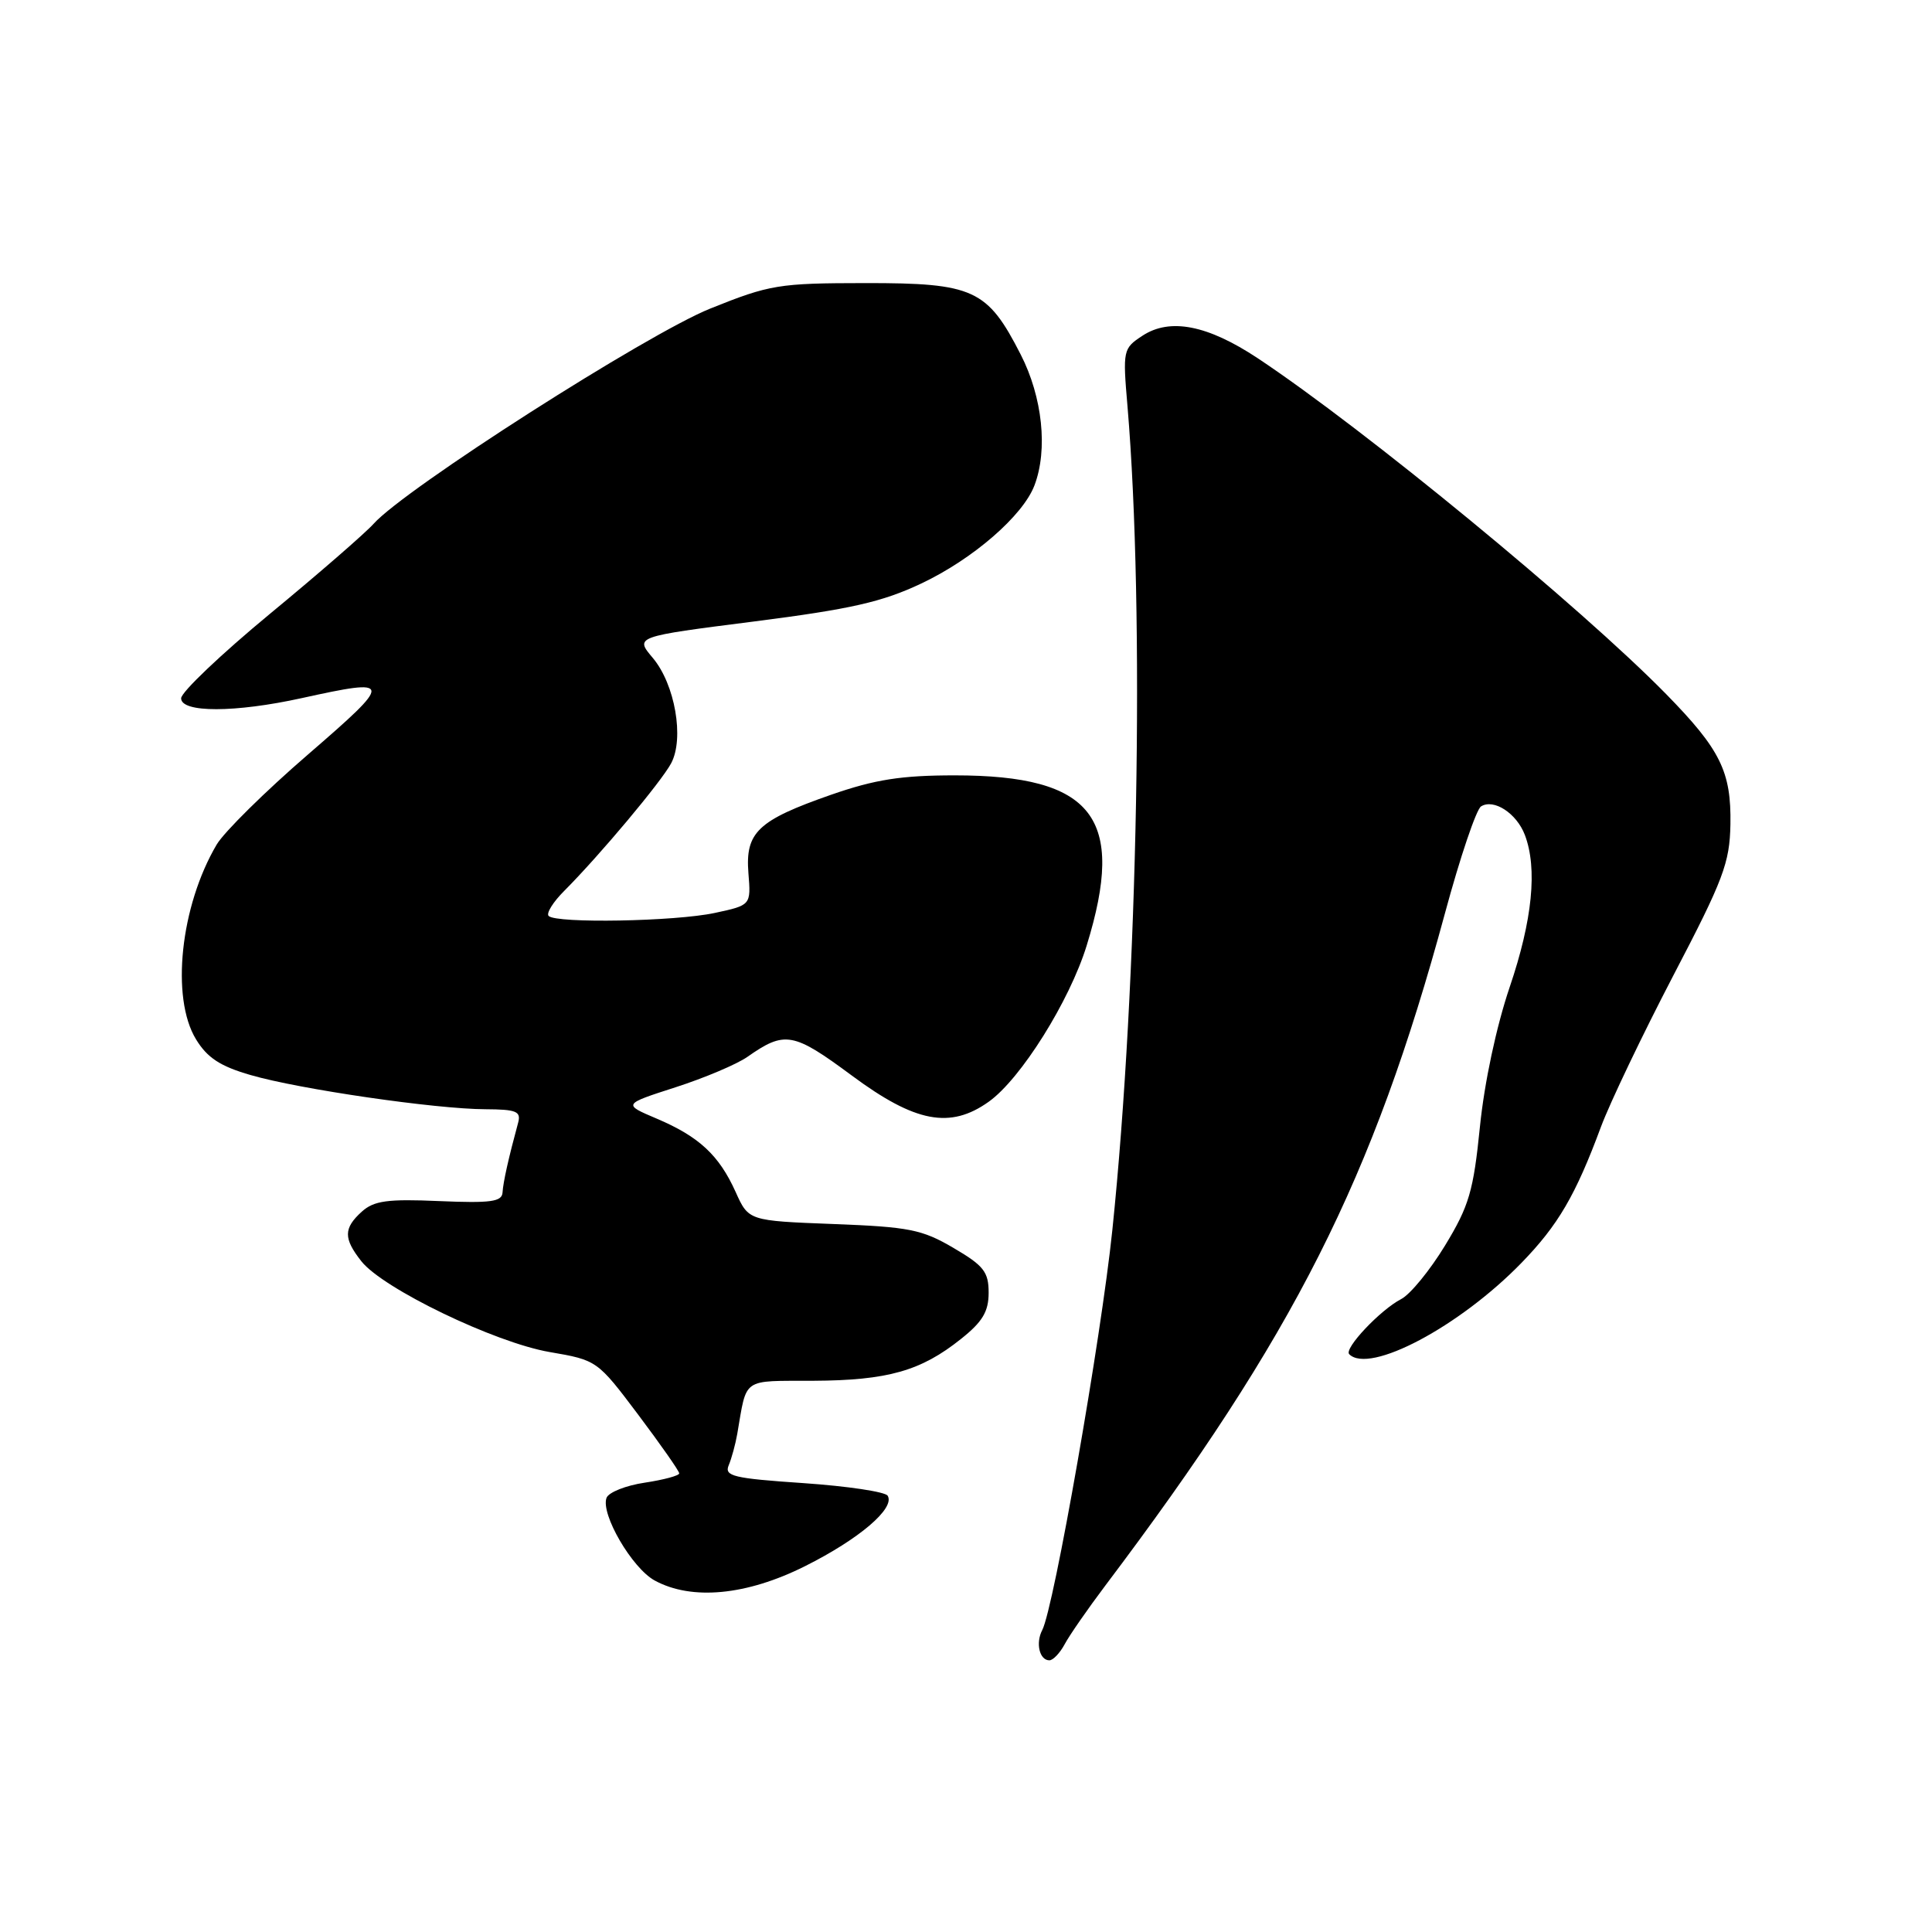 <?xml version="1.0" encoding="UTF-8" standalone="no"?>
<!DOCTYPE svg PUBLIC "-//W3C//DTD SVG 1.1//EN" "http://www.w3.org/Graphics/SVG/1.1/DTD/svg11.dtd" >
<svg xmlns="http://www.w3.org/2000/svg" xmlns:xlink="http://www.w3.org/1999/xlink" version="1.1" viewBox="0 0 256 256">
 <g >
 <path fill="currentColor"
d=" M 141.08 217.86 C 141.71 216.68 144.13 213.19 146.45 210.11 C 171.49 176.92 181.91 156.29 191.46 121.03 C 193.46 113.62 195.62 107.23 196.25 106.85 C 197.94 105.80 200.96 107.77 202.05 110.63 C 203.74 115.08 203.06 121.91 200.04 130.80 C 198.28 135.99 196.69 143.44 196.10 149.28 C 195.24 157.82 194.66 159.80 191.48 165.03 C 189.48 168.32 186.87 171.51 185.67 172.13 C 182.90 173.56 178.04 178.71 178.78 179.44 C 181.45 182.12 193.39 175.79 201.60 167.34 C 206.46 162.34 208.77 158.39 212.14 149.30 C 213.33 146.11 217.65 137.08 221.74 129.23 C 228.36 116.56 229.20 114.33 229.29 109.23 C 229.41 102.25 227.97 99.32 220.77 91.97 C 209.42 80.40 180.84 56.89 166.66 47.47 C 160.02 43.07 155.04 42.09 151.39 44.48 C 148.81 46.17 148.76 46.38 149.40 53.85 C 151.69 81.00 150.79 130.23 147.39 163.00 C 145.91 177.30 139.64 213.08 138.10 216.00 C 137.20 217.72 137.74 220.00 139.05 220.00 C 139.53 220.00 140.45 219.04 141.08 217.86 Z  M 106.66 207.53 C 113.84 203.94 118.64 199.85 117.62 198.19 C 117.30 197.67 112.27 196.92 106.45 196.52 C 97.15 195.89 95.95 195.60 96.56 194.15 C 96.94 193.24 97.45 191.38 97.69 190.00 C 99.00 182.44 98.19 183.00 107.77 182.96 C 117.62 182.91 122.03 181.66 127.33 177.42 C 130.19 175.15 131.00 173.79 131.00 171.29 C 131.00 168.53 130.35 167.70 126.33 165.35 C 122.18 162.91 120.44 162.57 110.43 162.19 C 99.19 161.76 99.19 161.76 97.47 157.93 C 95.27 153.06 92.63 150.61 87.01 148.22 C 82.53 146.32 82.53 146.32 89.51 144.07 C 93.36 142.83 97.63 141.02 99.02 140.05 C 104.00 136.56 105.09 136.75 112.89 142.53 C 121.28 148.75 125.91 149.63 131.02 145.98 C 135.25 142.97 141.72 132.66 143.99 125.29 C 149.23 108.34 144.89 102.74 126.50 102.74 C 119.41 102.74 115.94 103.29 110.15 105.30 C 100.41 108.70 98.74 110.28 99.17 115.70 C 99.51 119.94 99.51 119.94 94.71 120.97 C 89.45 122.10 73.71 122.38 72.70 121.37 C 72.35 121.02 73.29 119.51 74.79 118.02 C 79.49 113.30 87.62 103.60 88.93 101.14 C 90.69 97.84 89.44 90.67 86.50 87.18 C 84.12 84.36 84.12 84.36 99.91 82.35 C 112.74 80.71 116.89 79.77 122.09 77.31 C 128.92 74.08 135.54 68.34 137.07 64.32 C 138.87 59.59 138.14 52.63 135.25 46.98 C 130.83 38.33 129.02 37.50 114.68 37.51 C 103.19 37.52 102.02 37.71 94.13 40.88 C 85.74 44.25 53.63 64.77 49.50 69.41 C 48.40 70.64 42.21 76.02 35.75 81.35 C 29.29 86.69 24.00 91.72 24.00 92.53 C 24.00 94.46 31.15 94.45 40.00 92.50 C 52.13 89.83 52.16 90.16 40.85 99.94 C 35.16 104.85 29.70 110.24 28.71 111.91 C 23.90 120.07 22.61 132.20 25.97 137.71 C 27.46 140.16 29.18 141.29 33.21 142.45 C 39.67 144.33 57.74 146.96 64.32 146.98 C 68.41 147.00 69.06 147.26 68.66 148.75 C 67.39 153.42 66.67 156.64 66.59 158.00 C 66.52 159.24 65.04 159.44 58.19 159.15 C 51.34 158.85 49.55 159.10 47.94 160.55 C 45.51 162.75 45.50 164.10 47.88 167.12 C 50.72 170.74 65.57 177.90 72.82 179.15 C 79.11 180.23 79.15 180.26 84.57 187.46 C 87.55 191.43 90.00 194.92 90.00 195.23 C 90.00 195.53 87.95 196.08 85.44 196.46 C 82.93 196.83 80.65 197.74 80.37 198.47 C 79.56 200.60 83.75 207.80 86.76 209.43 C 91.67 212.10 98.93 211.40 106.66 207.53 Z "/>
</g>
</svg>